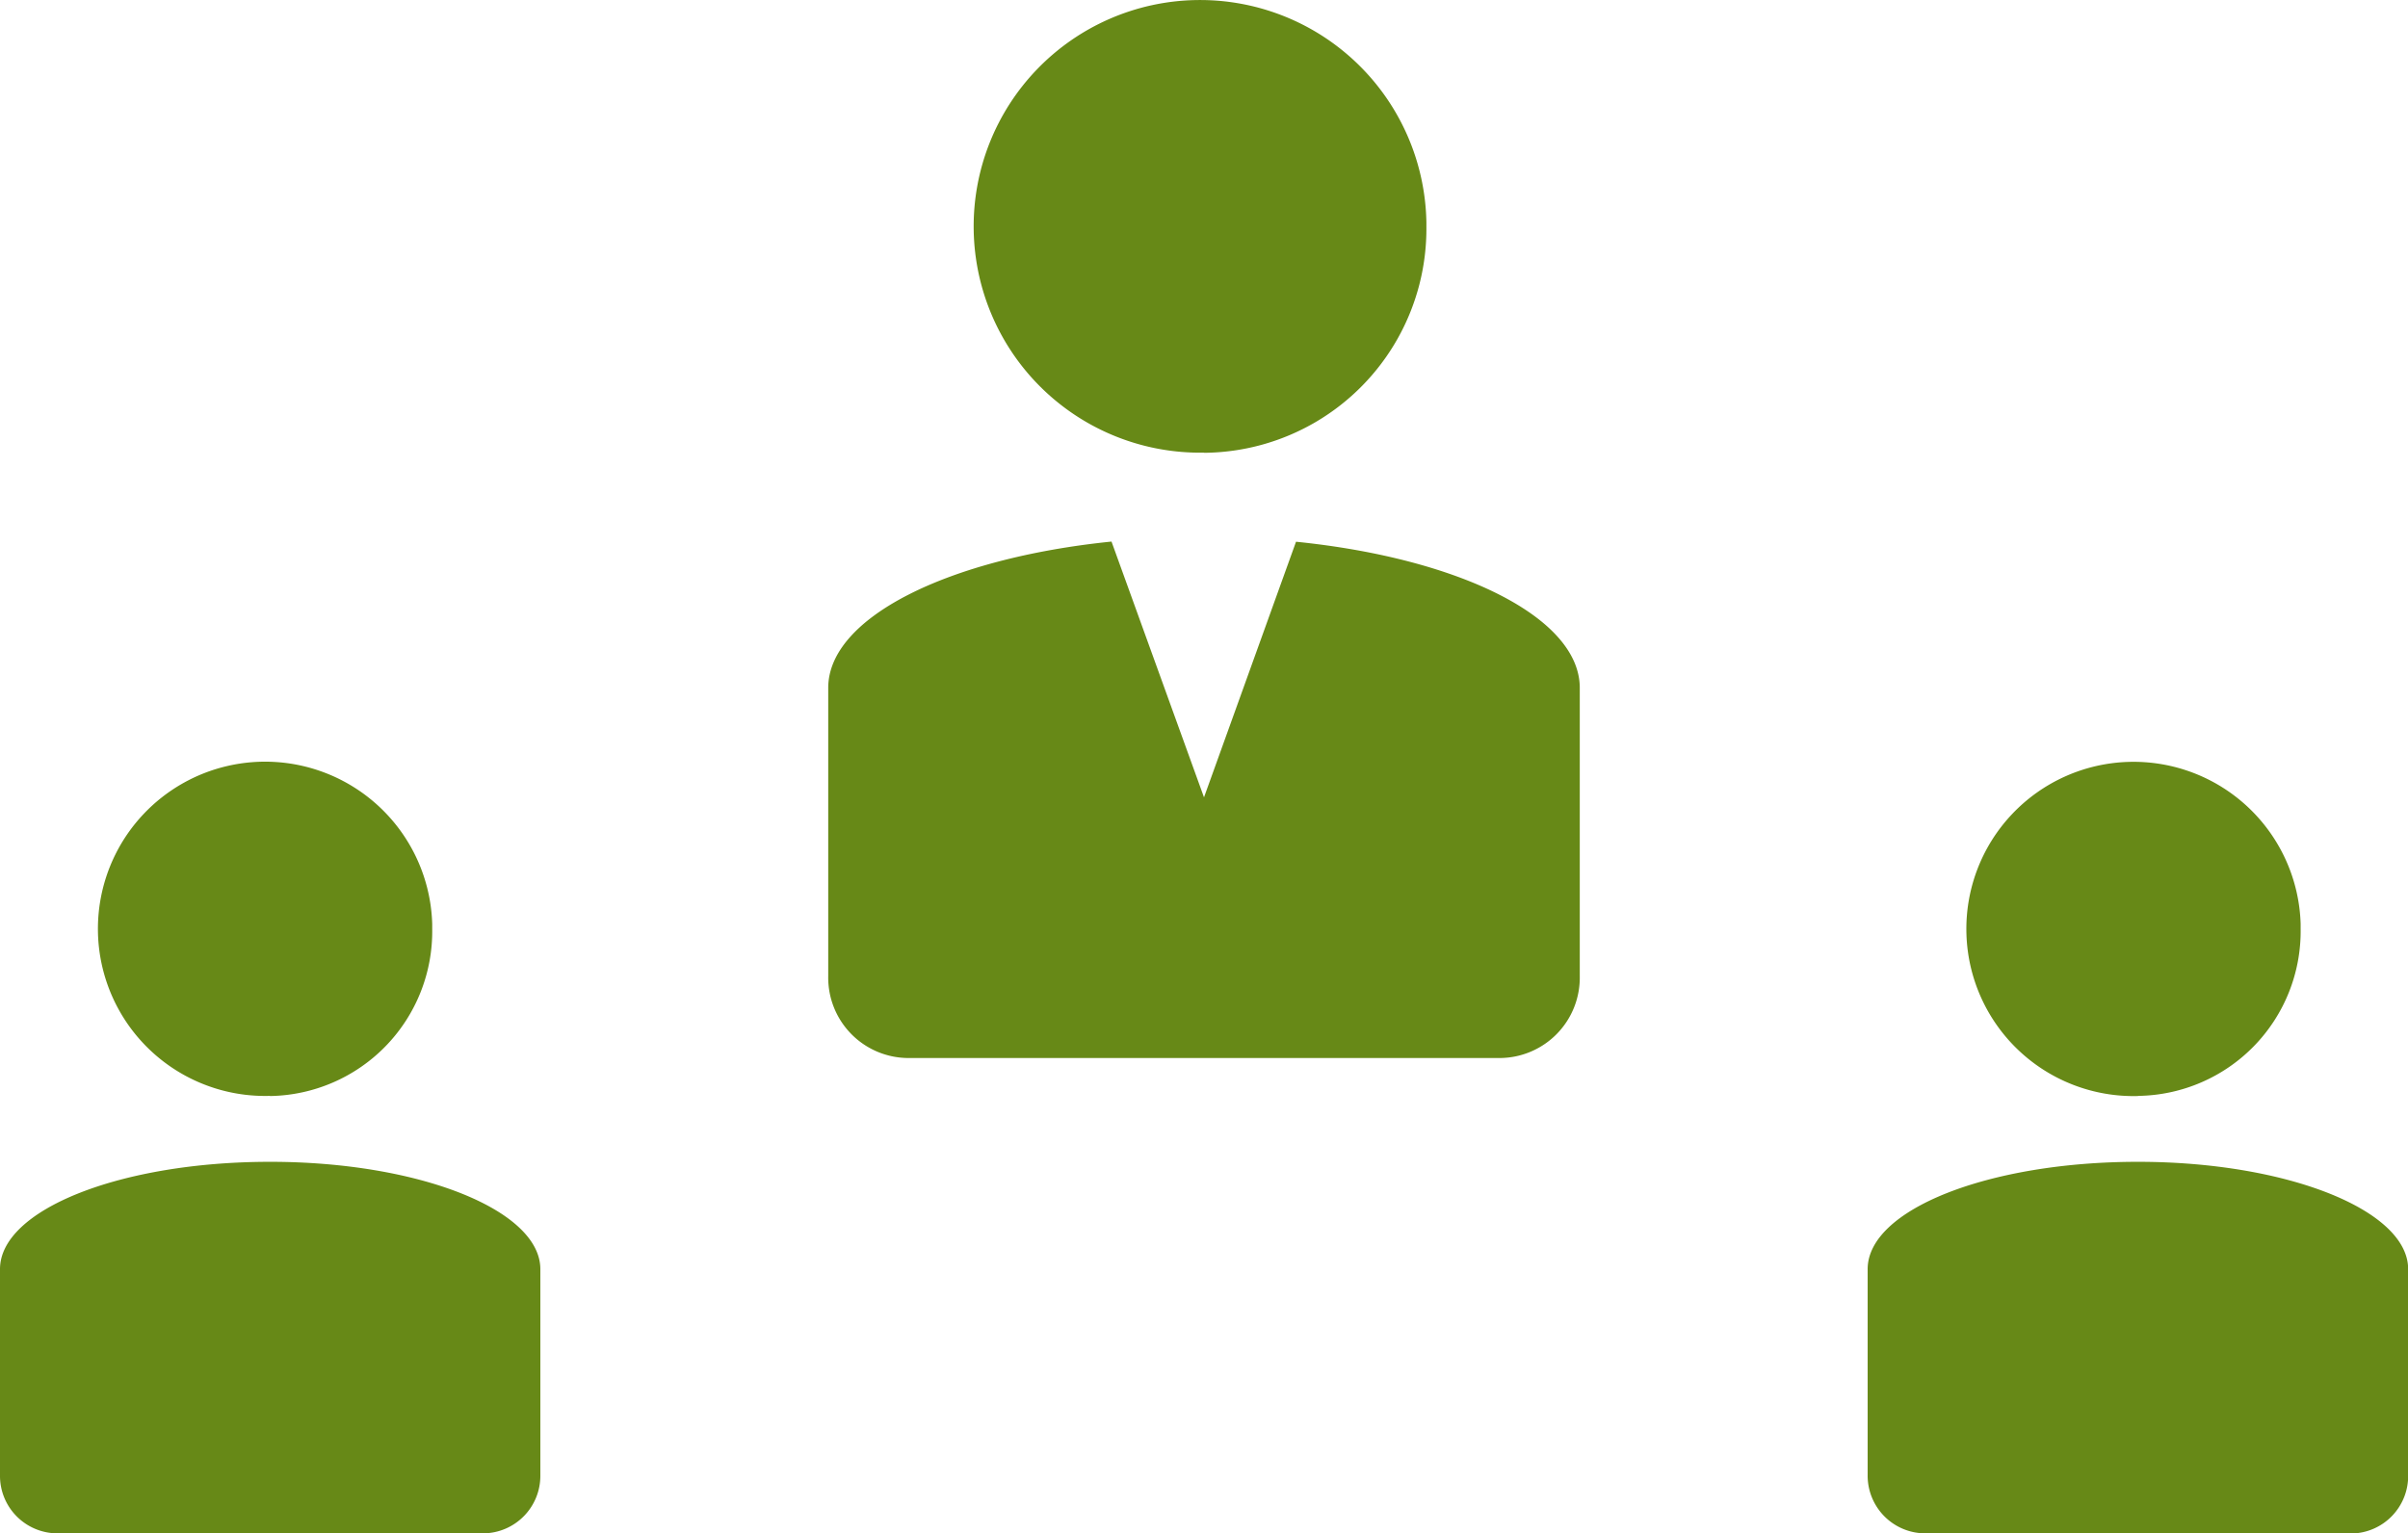 <svg xmlns="http://www.w3.org/2000/svg" width="157" height="100" viewBox="0 0 157 100"><defs><style>.a{fill:#678917}</style></defs><title>UM</title><path class="a" d="M153.32 100h-27.85a3.76 3.76 0 0 1-3.7-3.81V82.77c0-3.89 7.89-7 17.62-7s17.62 3.15 17.62 7V96.2a3.75 3.75 0 0 1-3.68 3.81zm-13.93-28.52A10.9 10.9 0 1 1 150 60.25v.33a10.74 10.74 0 0 1-10.57 10.89zM97.86 69H59.14A5.24 5.24 0 0 1 54 63.67V44.86c0-4.6 7.86-8.46 18.47-9.54L78.5 52l6-16.67c10.64 1.08 18.5 4.93 18.5 9.53v18.81A5.24 5.24 0 0 1 97.86 69zM78.49 29.52A14.76 14.76 0 1 1 93 14.49v.28a14.61 14.61 0 0 1-14.49 14.76zM31.53 100H3.68A3.75 3.75 0 0 1 0 96.2V82.77c0-3.89 7.88-7 17.61-7s17.62 3.15 17.62 7V96.2a3.75 3.75 0 0 1-3.69 3.8zM17.6 71.47a10.9 10.9 0 1 1 10.58-11.21v.32a10.74 10.74 0 0 1-10.57 10.9z"/></svg>